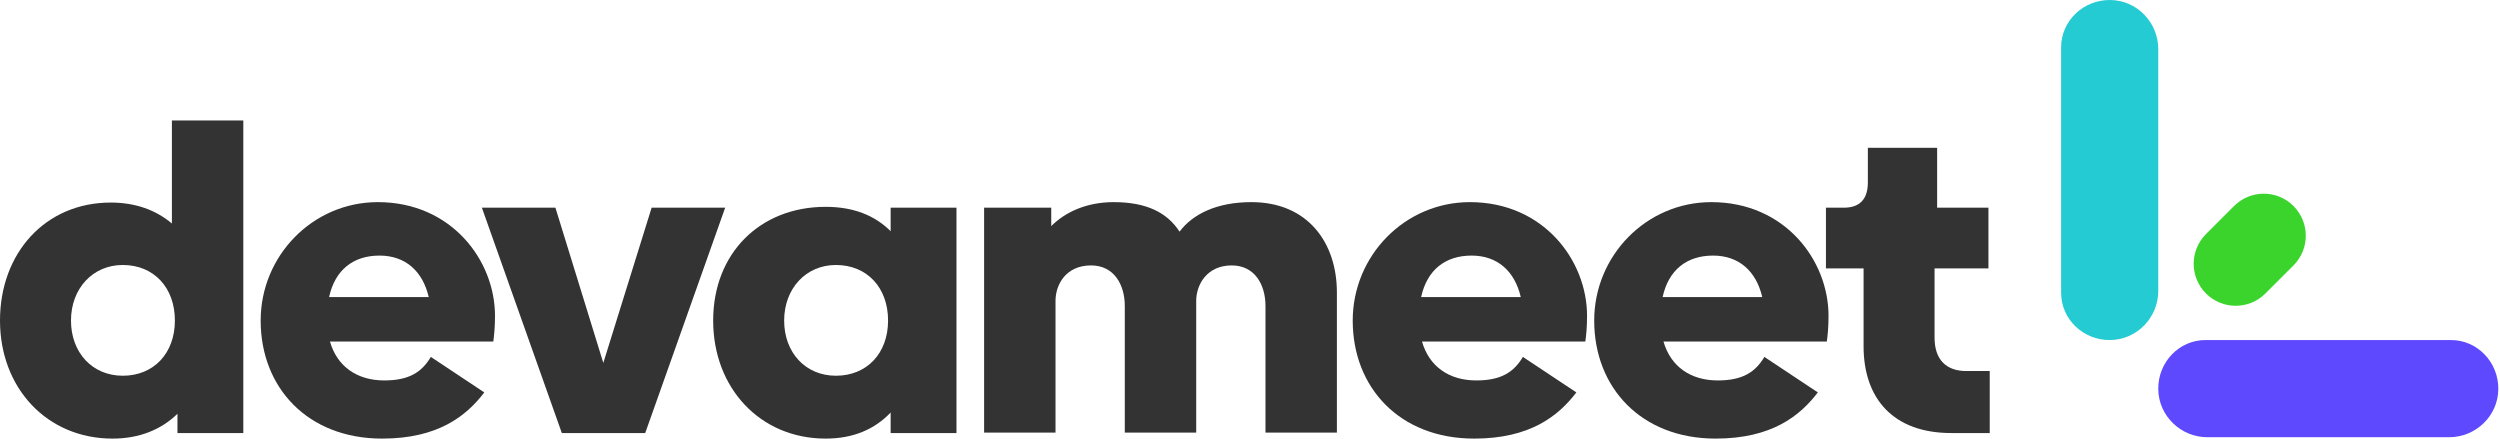<svg width="228" height="40" viewBox="0 0 228 40" fill="none" xmlns="http://www.w3.org/2000/svg">
<path d="M196.834 35.516C196.875 37.961 198.919 39.873 201.299 39.873H223.38C225.76 39.873 227.814 37.961 227.845 35.516C227.886 33.039 225.933 31.012 223.532 31.012H201.136C198.736 31.012 196.793 33.029 196.834 35.516Z" fill="#5E49FF"/>
<path d="M192.476 31.012C194.921 30.971 196.833 28.927 196.833 26.547L196.833 4.466C196.833 2.086 194.921 0.031 192.476 0.001C190 -0.04 187.973 1.913 187.973 4.313L187.973 26.709C187.973 29.11 189.989 31.052 192.476 31.012Z" fill="#25CBD3"/>
<path d="M209.165 24.207L206.606 26.765C205.109 28.262 202.684 28.262 201.187 26.765C199.69 25.268 199.69 22.843 201.187 21.346L203.745 18.788C205.242 17.291 207.668 17.29 209.165 18.788C210.662 20.285 210.662 22.71 209.165 24.207Z" fill="#3BD42D"/>
<path d="M15.677 10.985V20.384C14.195 19.136 12.323 18.473 10.101 18.473C4.134 18.473 0 23.075 0 29.236C0 35.398 4.29 40 10.257 40C12.713 40 14.702 39.181 16.184 37.738V39.493H22.19V10.985H15.677ZM11.193 34.267C8.424 34.267 6.474 32.161 6.474 29.236C6.474 26.312 8.463 24.167 11.193 24.167C14.039 24.167 15.95 26.234 15.95 29.236C15.95 32.2 14.039 34.267 11.193 34.267Z" fill="#333333"/>
<path d="M30.091 31.147H44.988C45.066 30.602 45.144 29.822 45.144 28.808C45.144 23.738 41.166 18.434 34.459 18.434C28.531 18.434 23.773 23.309 23.773 29.236C23.773 35.359 28.063 40 34.849 40C39.958 40 42.531 37.933 44.169 35.788L39.294 32.551C38.476 33.916 37.345 34.696 35.044 34.696C32.587 34.696 30.754 33.448 30.091 31.147ZM30.013 27.092C30.559 24.596 32.236 23.309 34.615 23.309C36.994 23.309 38.554 24.752 39.1 27.092H30.013Z" fill="#333333"/>
<path d="M59.429 18.941L55.022 33.097L50.654 18.941H43.947L51.239 39.493H58.844L66.136 18.941H59.429Z" fill="#333333"/>
<path d="M81.226 18.941V21.086C79.783 19.643 77.833 18.863 75.298 18.863C69.331 18.863 65.041 23.075 65.041 29.236C65.041 35.398 69.331 40 75.298 40C77.833 40 79.783 39.142 81.226 37.621V39.493H87.231V18.941H81.226ZM76.234 34.267C73.465 34.267 71.515 32.161 71.515 29.236C71.515 26.312 73.504 24.167 76.234 24.167C79.081 24.167 80.992 26.234 80.992 29.236C80.992 32.2 79.081 34.267 76.234 34.267Z" fill="#333333"/>
<path d="M114.125 18.434C110.966 18.434 108.782 19.526 107.573 21.125C106.442 19.37 104.531 18.434 101.567 18.434C99.11 18.434 97.16 19.331 95.874 20.618V18.941H89.751V39.454H96.263V27.443C96.263 25.922 97.238 24.206 99.5 24.206C101.606 24.206 102.581 25.961 102.581 27.911V39.454H109.094V27.443C109.094 25.961 110.069 24.206 112.331 24.206C114.437 24.206 115.412 25.961 115.412 27.911V39.454H121.924V26.663C121.924 22.178 119.311 18.434 114.125 18.434Z" fill="#333333"/>
<path d="M129.685 31.147H144.583C144.661 30.602 144.739 29.822 144.739 28.808C144.739 23.738 140.761 18.434 134.053 18.434C128.126 18.434 123.368 23.309 123.368 29.236C123.368 35.359 127.658 40 134.443 40C139.552 40 142.126 37.933 143.764 35.788L138.889 32.551C138.07 33.916 136.939 34.696 134.638 34.696C132.181 34.696 130.348 33.448 129.685 31.147ZM129.607 27.092C130.153 24.596 131.83 23.309 134.209 23.309C136.588 23.309 138.148 24.752 138.694 27.092H129.607Z" fill="#333333"/>
<path d="M151.709 31.147H166.606C166.684 30.602 166.762 29.822 166.762 28.808C166.762 23.738 162.784 18.434 156.076 18.434C150.149 18.434 145.391 23.309 145.391 29.236C145.391 35.359 149.681 40 156.466 40C161.575 40 164.149 37.933 165.787 35.788L160.912 32.551C160.093 33.916 158.962 34.696 156.661 34.696C154.205 34.696 152.372 33.448 151.709 31.147ZM151.631 27.092C152.177 24.596 153.854 23.309 156.232 23.309C158.611 23.309 160.171 24.752 160.717 27.092H151.631Z" fill="#333333"/>
<path d="M177.953 39.493H181.463V33.838H179.318C177.485 33.838 176.432 32.785 176.432 30.797V24.479H181.346V18.941H176.666V13.481H170.348V16.64C170.348 18.161 169.607 18.941 168.164 18.941H166.526V24.479H169.958V31.576C169.958 36.334 172.649 39.493 177.953 39.493Z" fill="#333333"/>
</svg>
